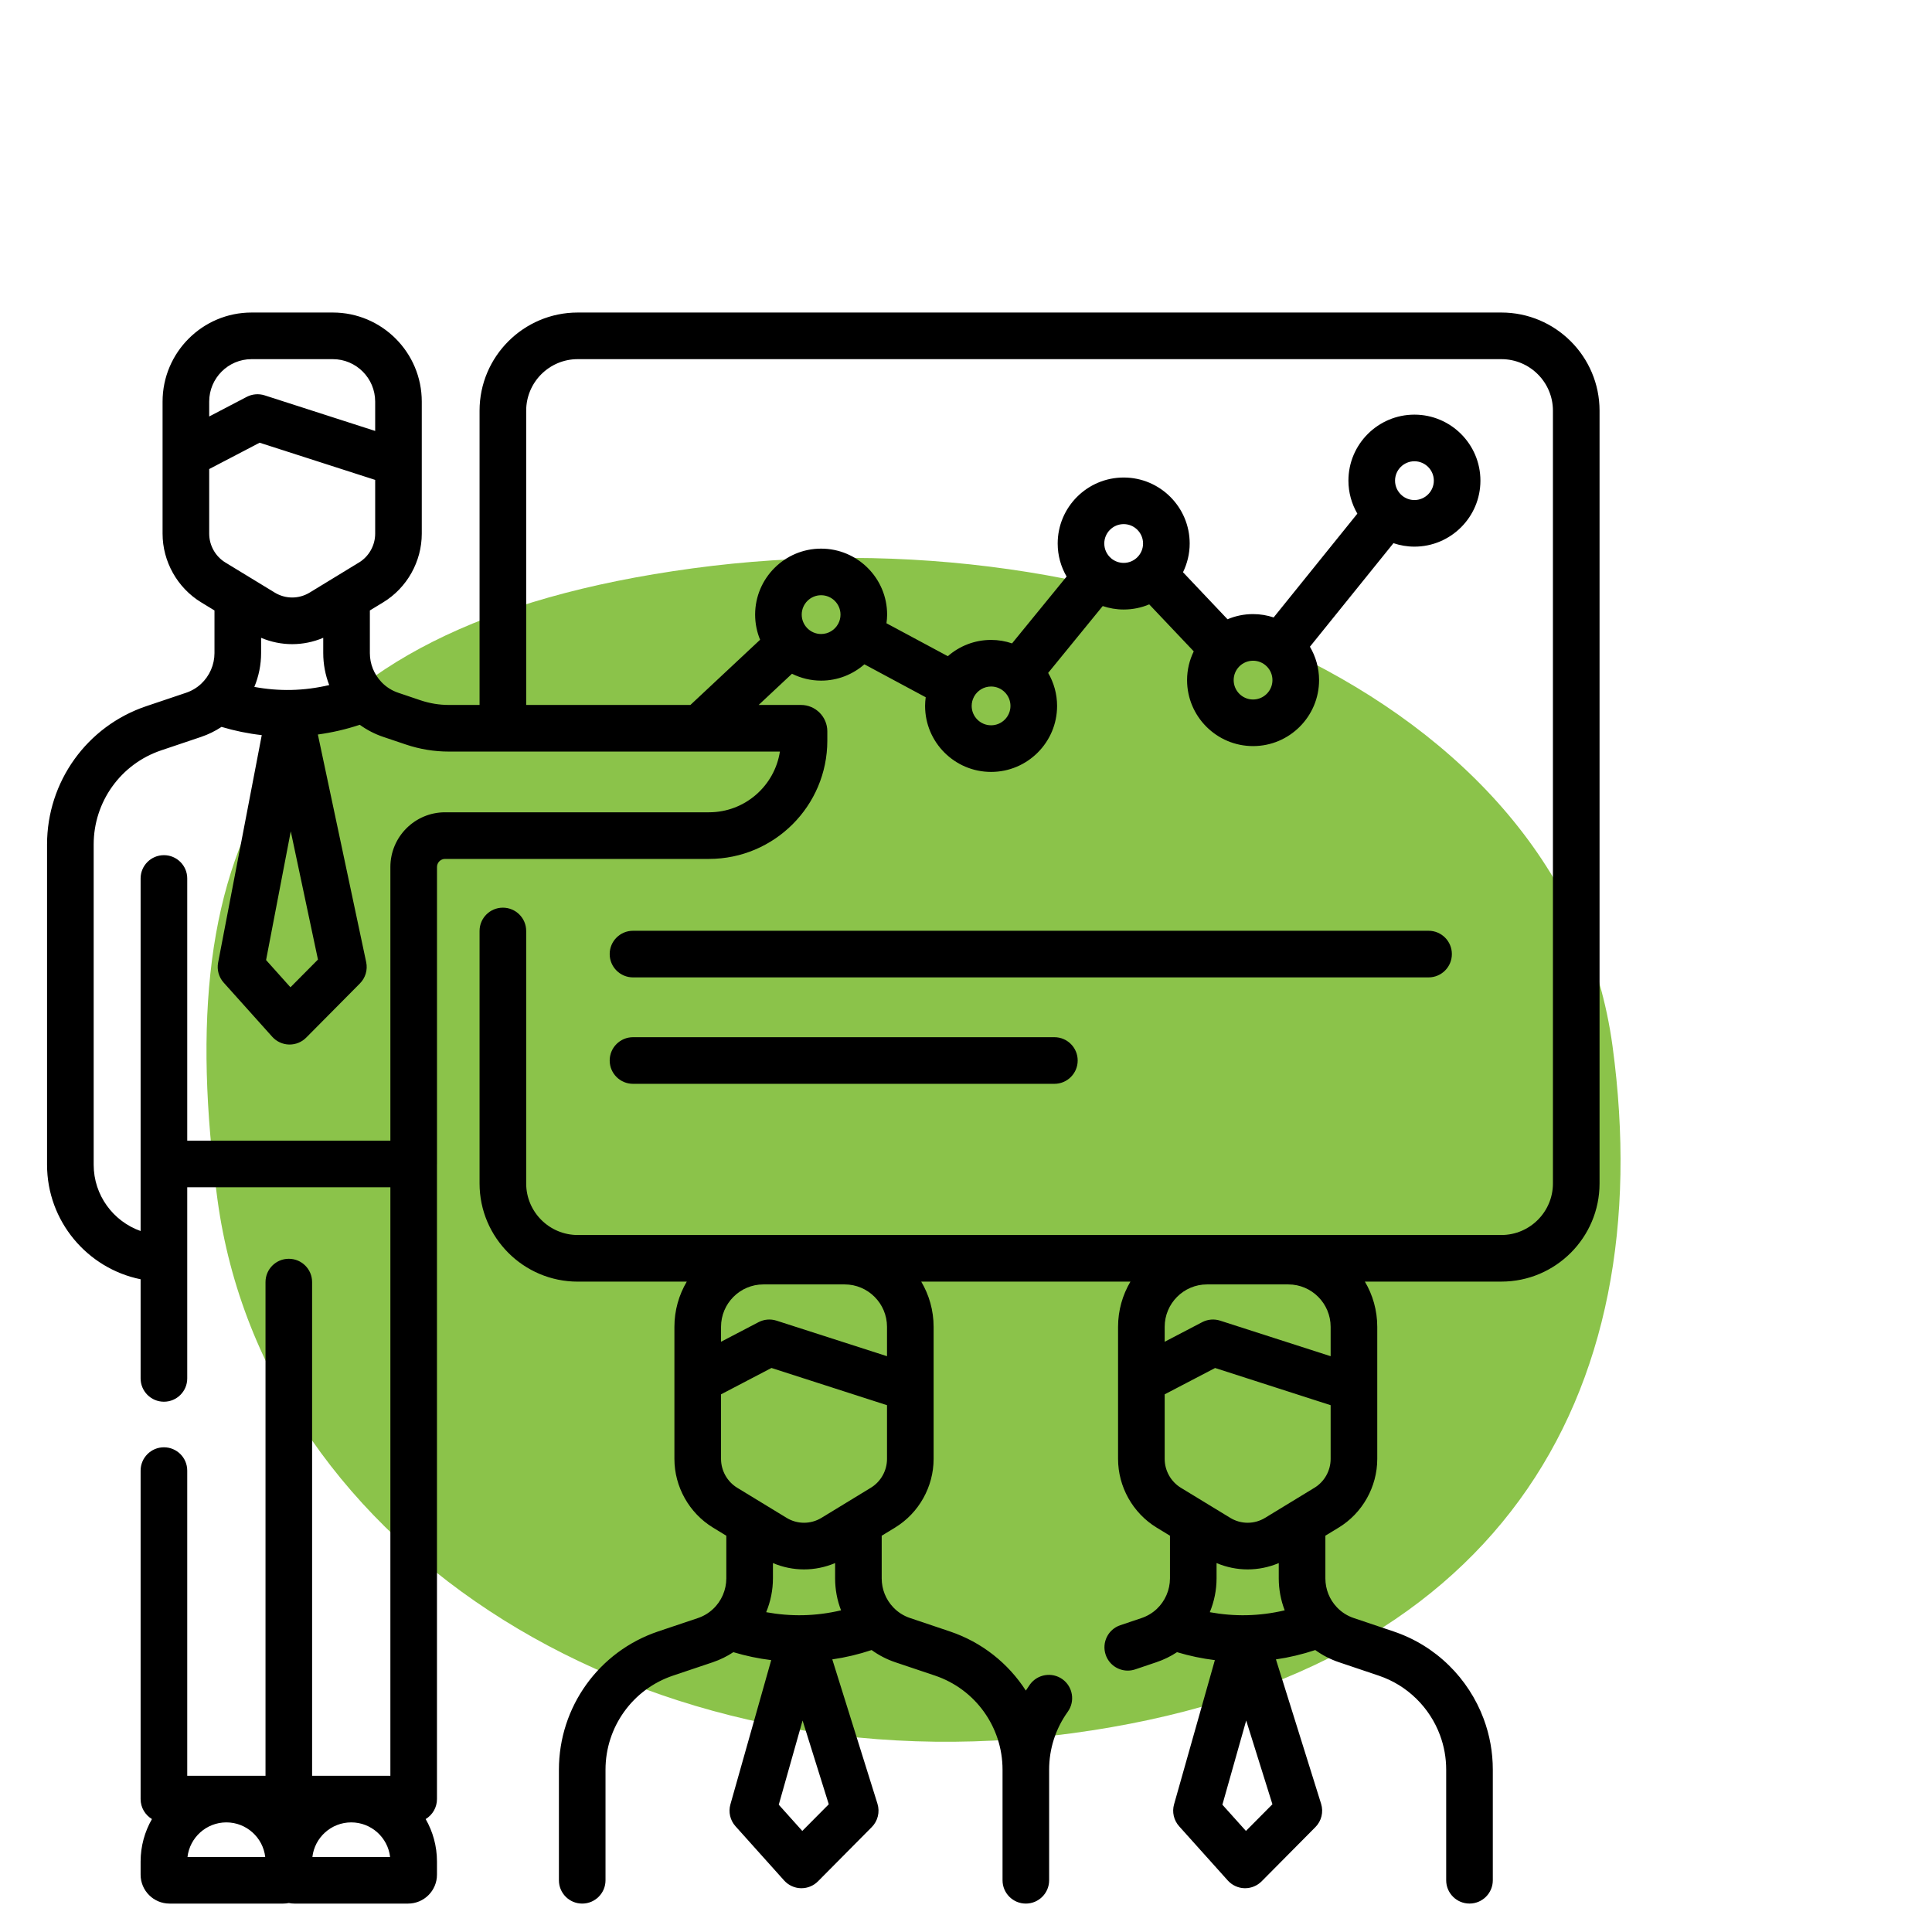 <svg width="68" height="68" fill="none" xmlns="http://www.w3.org/2000/svg"><path d="M56.756 36.821C55.076 24.421 39.319 17.98 24.386 20.003C9.453 22.026 5.974 29.819 7.654 42.218C9.334 54.617 22.802 63.028 37.735 61.005C52.669 58.982 58.436 49.22 56.756 36.821Z" fill="#8BC34A"/><path d="M52.844 11H20.333C18.429 11 16.879 12.55 16.879 14.455V24.812H15.799C15.461 24.812 15.129 24.757 14.81 24.651L14.02 24.384C13.795 24.309 13.591 24.18 13.429 24.01C13.426 24.008 13.424 24.005 13.422 24.002C13.162 23.726 13.018 23.367 13.018 22.986V21.486L13.489 21.199C14.326 20.689 14.845 19.763 14.845 18.783V16.305C14.845 16.302 14.845 16.299 14.845 16.297V14.135C14.845 12.406 13.441 11 11.714 11H8.854C7.127 11 5.722 12.406 5.722 14.135V15.999V16.001V18.783C5.722 19.763 6.242 20.689 7.078 21.199L7.549 21.486V22.986C7.549 23.396 7.377 23.79 7.078 24.069C6.925 24.211 6.747 24.317 6.547 24.384L5.149 24.855C3.06 25.558 1.656 27.514 1.656 29.722V40.995C1.656 42.982 3.073 44.645 4.949 45.026V48.516C4.949 48.968 5.317 49.336 5.77 49.336C6.223 49.336 6.59 48.968 6.59 48.516V41.789H13.74V62.502H10.985V45.125C10.985 44.672 10.618 44.305 10.165 44.305C9.712 44.305 9.345 44.672 9.345 45.125V62.502H6.59V51.761C6.59 51.307 6.223 50.94 5.77 50.94C5.317 50.94 4.949 51.307 4.949 51.761V63.322C4.949 63.62 5.109 63.881 5.348 64.025C5.095 64.466 4.949 64.976 4.949 65.52V65.982C4.949 66.544 5.406 67 5.967 67H9.967C10.035 67 10.101 66.993 10.165 66.98C10.229 66.993 10.295 67 10.362 67H14.363C14.924 67 15.38 66.544 15.38 65.982V65.52C15.38 64.976 15.235 64.466 14.982 64.025C15.22 63.881 15.38 63.621 15.38 63.322V40.977C15.38 40.974 15.381 40.972 15.381 40.969V30.516C15.381 30.359 15.508 30.231 15.664 30.231H24.955C27.251 30.231 29.119 28.364 29.119 26.069V25.74C29.119 25.229 28.703 24.812 28.192 24.812H26.702L27.875 23.714C28.185 23.867 28.532 23.956 28.901 23.956C29.484 23.956 30.016 23.738 30.424 23.382L32.582 24.541C32.569 24.641 32.56 24.742 32.56 24.846C32.56 26.127 33.602 27.169 34.883 27.169C36.164 27.169 37.206 26.127 37.206 24.846C37.206 24.422 37.09 24.026 36.892 23.684L38.812 21.331C39.044 21.409 39.291 21.453 39.55 21.453C39.869 21.453 40.172 21.389 40.449 21.272L42.016 22.926C41.866 23.232 41.781 23.575 41.781 23.937C41.781 25.218 42.823 26.26 44.104 26.26C45.385 26.26 46.427 25.218 46.427 23.937C46.427 23.509 46.308 23.108 46.105 22.762L49.045 19.118C49.277 19.196 49.525 19.24 49.783 19.24C51.064 19.24 52.106 18.198 52.106 16.917C52.106 15.636 51.064 14.594 49.783 14.594C48.502 14.594 47.46 15.636 47.46 16.917C47.46 17.341 47.576 17.737 47.774 18.079L44.828 21.732C44.6 21.656 44.357 21.614 44.103 21.614C43.785 21.614 43.481 21.679 43.205 21.796L41.638 20.141C41.786 19.835 41.873 19.493 41.873 19.13C41.873 17.849 40.83 16.807 39.55 16.807C38.269 16.807 37.227 17.849 37.227 19.13C37.227 19.554 37.342 19.95 37.541 20.293L35.621 22.645C35.389 22.567 35.141 22.523 34.883 22.523C34.3 22.523 33.768 22.74 33.36 23.096L31.201 21.937C31.214 21.837 31.224 21.736 31.224 21.633C31.224 20.352 30.182 19.31 28.9 19.31C27.619 19.31 26.578 20.352 26.578 21.633C26.578 21.946 26.641 22.245 26.753 22.517L24.3 24.812H18.52V14.455C18.52 13.454 19.333 12.641 20.333 12.641H52.844C53.844 12.641 54.658 13.454 54.658 14.455V41.654C54.658 42.654 53.844 43.468 52.844 43.468H20.333C19.333 43.468 18.52 42.654 18.52 41.654V32.767C18.52 32.314 18.153 31.947 17.699 31.947C17.246 31.947 16.879 32.314 16.879 32.767V41.654C16.879 43.559 18.429 45.109 20.333 45.109H24.172C23.896 45.576 23.737 46.12 23.737 46.701V48.565V48.567V51.349C23.737 52.33 24.257 53.255 25.093 53.765L25.564 54.053V55.553C25.564 55.962 25.393 56.357 25.093 56.635C24.94 56.778 24.762 56.884 24.563 56.951L23.165 57.421C21.075 58.125 19.672 60.081 19.672 62.288V66.18C19.672 66.633 20.038 67 20.492 67C20.945 67 21.312 66.633 21.312 66.18V62.288C21.312 60.786 22.267 59.454 23.688 58.976L25.086 58.506C25.345 58.418 25.587 58.3 25.812 58.151C26.249 58.282 26.694 58.376 27.144 58.431L25.708 63.508C25.631 63.778 25.699 64.069 25.887 64.278L27.598 66.186C27.748 66.354 27.962 66.453 28.188 66.459C28.195 66.459 28.201 66.459 28.208 66.459C28.427 66.459 28.636 66.372 28.791 66.216L30.683 64.308C30.897 64.093 30.974 63.776 30.884 63.486L29.294 58.405C29.763 58.337 30.225 58.227 30.678 58.076C30.932 58.26 31.214 58.406 31.512 58.506L32.91 58.976C34.331 59.455 35.286 60.786 35.286 62.288V66.18C35.286 66.632 35.653 67 36.106 67C36.559 67 36.926 66.632 36.926 66.18V62.288C36.926 61.552 37.153 60.846 37.582 60.248C37.846 59.88 37.762 59.368 37.395 59.103C37.026 58.84 36.514 58.924 36.249 59.291C36.2 59.361 36.153 59.432 36.106 59.503C35.491 58.548 34.563 57.801 33.433 57.421L32.034 56.95C31.806 56.874 31.607 56.748 31.442 56.575C31.178 56.299 31.033 55.936 31.033 55.553V54.052L31.505 53.765H31.504C32.341 53.255 32.86 52.33 32.86 51.349V48.871C32.86 48.868 32.86 48.865 32.86 48.863V46.701C32.86 46.12 32.701 45.576 32.424 45.108H39.788C39.511 45.576 39.352 46.12 39.352 46.701V48.565V48.567V51.349C39.352 52.33 39.872 53.255 40.708 53.765L41.179 54.052V55.553C41.179 55.962 41.007 56.357 40.709 56.635C40.556 56.777 40.377 56.883 40.177 56.951L39.431 57.202C39.002 57.346 38.771 57.812 38.916 58.241C39.031 58.584 39.35 58.8 39.693 58.8C39.78 58.8 39.868 58.786 39.955 58.757L40.7 58.505C40.96 58.418 41.203 58.299 41.427 58.151C41.864 58.282 42.309 58.376 42.759 58.431L41.323 63.507C41.246 63.778 41.314 64.069 41.501 64.278L43.213 66.186C43.364 66.354 43.577 66.453 43.803 66.459C43.809 66.459 43.816 66.459 43.823 66.459C44.041 66.459 44.251 66.372 44.406 66.216L46.298 64.308C46.512 64.093 46.589 63.776 46.498 63.486L44.909 58.405C45.377 58.337 45.84 58.226 46.293 58.076C46.547 58.26 46.828 58.405 47.127 58.505L48.524 58.976C49.026 59.145 49.471 59.418 49.849 59.788C50.216 60.146 50.504 60.589 50.682 61.069C50.828 61.46 50.901 61.87 50.901 62.288V66.179C50.901 66.632 51.268 66.999 51.722 66.999C52.175 66.999 52.542 66.632 52.542 66.179V62.288C52.542 61.674 52.434 61.071 52.22 60.497C51.958 59.792 51.535 59.141 50.997 58.615C50.441 58.071 49.785 57.669 49.048 57.421L47.649 56.95C47.424 56.875 47.22 56.746 47.057 56.574C46.794 56.299 46.649 55.936 46.649 55.552V54.051L47.119 53.765C47.956 53.255 48.475 52.329 48.475 51.349V48.871C48.475 48.868 48.475 48.865 48.475 48.862V46.701C48.475 46.12 48.316 45.575 48.039 45.108H52.844C54.749 45.108 56.299 43.558 56.299 41.653V14.455C56.299 12.55 54.749 11 52.844 11V11ZM49.783 16.235C50.159 16.235 50.466 16.541 50.466 16.917C50.466 17.293 50.159 17.6 49.783 17.6C49.62 17.6 49.47 17.542 49.352 17.446C49.35 17.444 49.347 17.441 49.345 17.439C49.344 17.439 49.344 17.438 49.343 17.438C49.195 17.312 49.101 17.126 49.101 16.917C49.101 16.541 49.407 16.235 49.783 16.235ZM44.786 23.937C44.786 24.314 44.48 24.62 44.103 24.62C43.727 24.62 43.421 24.314 43.421 23.937C43.421 23.561 43.727 23.255 44.103 23.255C44.48 23.255 44.786 23.561 44.786 23.937ZM39.55 18.447C39.926 18.447 40.232 18.754 40.232 19.13C40.232 19.506 39.926 19.812 39.55 19.812C39.387 19.812 39.238 19.755 39.12 19.66C39.12 19.659 39.119 19.659 39.118 19.658C39.117 19.657 39.116 19.656 39.114 19.655C38.963 19.529 38.867 19.341 38.867 19.13C38.867 18.754 39.173 18.447 39.55 18.447ZM34.883 24.163C35.259 24.163 35.565 24.469 35.565 24.846C35.565 25.222 35.259 25.528 34.883 25.528C34.507 25.528 34.2 25.222 34.2 24.846C34.2 24.73 34.229 24.622 34.28 24.527C34.281 24.525 34.282 24.524 34.282 24.523C34.284 24.521 34.285 24.518 34.285 24.516C34.402 24.306 34.626 24.163 34.883 24.163ZM28.9 20.95C29.277 20.95 29.583 21.256 29.583 21.633C29.583 21.747 29.555 21.855 29.505 21.949C29.504 21.951 29.502 21.953 29.501 21.955C29.5 21.958 29.498 21.96 29.497 21.963C29.381 22.173 29.157 22.315 28.9 22.315C28.704 22.315 28.527 22.231 28.403 22.099C28.403 22.098 28.403 22.098 28.403 22.098C28.403 22.098 28.402 22.098 28.402 22.098C28.288 21.976 28.218 21.812 28.218 21.633C28.218 21.256 28.524 20.95 28.9 20.95ZM10.234 29.26L11.191 33.773L10.223 34.749L9.365 33.791L10.234 29.26ZM10.251 24.284C9.814 24.293 9.379 24.256 8.952 24.177C9.107 23.803 9.19 23.398 9.19 22.986V22.449C9.54 22.597 9.912 22.672 10.284 22.672C10.656 22.672 11.027 22.597 11.377 22.449V22.986C11.377 23.377 11.45 23.757 11.587 24.112C11.149 24.215 10.702 24.274 10.251 24.284ZM8.854 12.641H11.714C12.536 12.641 13.205 13.311 13.205 14.135V15.168L9.314 13.915C9.105 13.848 8.878 13.868 8.683 13.969L7.363 14.659V14.135C7.363 13.311 8.032 12.641 8.854 12.641ZM7.363 16.509L9.138 15.582L13.205 16.891V18.783C13.205 19.195 12.987 19.584 12.636 19.798C12.635 19.798 12.635 19.798 12.635 19.798L10.9 20.856C10.52 21.088 10.048 21.088 9.668 20.856L7.932 19.798C7.581 19.584 7.363 19.195 7.363 18.782V16.509ZM6.599 65.359C6.679 64.675 7.262 64.142 7.968 64.142C8.672 64.142 9.256 64.675 9.335 65.359H6.599ZM10.995 65.359C11.074 64.675 11.657 64.142 12.362 64.142C13.068 64.142 13.651 64.675 13.73 65.359H10.995ZM24.955 28.59H15.664C14.603 28.59 13.74 29.454 13.74 30.516V40.148H6.59V30.919C6.59 30.466 6.223 30.099 5.77 30.099C5.317 30.099 4.949 30.466 4.949 30.919V43.328C3.988 42.988 3.297 42.071 3.297 40.995V29.722C3.297 28.219 4.252 26.888 5.673 26.41L7.071 25.939C7.33 25.852 7.573 25.733 7.797 25.584C8.261 25.723 8.734 25.82 9.213 25.874L7.677 33.882C7.629 34.133 7.701 34.393 7.872 34.584L9.583 36.492C9.734 36.66 9.947 36.758 10.173 36.764H10.194C10.412 36.764 10.622 36.677 10.776 36.522L12.668 34.614C12.863 34.417 12.946 34.136 12.889 33.866L11.188 25.852C11.688 25.784 12.181 25.67 12.663 25.51C12.917 25.694 13.2 25.84 13.498 25.939L14.287 26.205C14.774 26.369 15.282 26.453 15.799 26.453H27.45C27.264 27.662 26.216 28.59 24.955 28.59ZM31.22 47.734L27.329 46.482C27.12 46.415 26.893 46.434 26.698 46.536L25.378 47.225V46.701C25.378 45.877 26.046 45.207 26.868 45.207H29.729C30.551 45.207 31.22 45.877 31.22 46.701V47.734ZM29.393 55.015V55.553C29.393 55.943 29.465 56.324 29.602 56.678C29.164 56.782 28.717 56.84 28.266 56.85C27.829 56.859 27.395 56.822 26.967 56.744C27.122 56.369 27.205 55.965 27.205 55.553V55.015C27.555 55.163 27.927 55.238 28.299 55.238C28.671 55.238 29.042 55.163 29.393 55.015ZM28.238 64.443L27.41 63.52L28.248 60.556L29.17 63.504L28.238 64.443ZM30.65 52.364L28.915 53.422C28.535 53.654 28.063 53.654 27.683 53.422L25.947 52.364C25.596 52.15 25.378 51.761 25.378 51.349V49.076L27.153 48.148L31.22 49.458V51.349C31.22 51.761 31.002 52.15 30.65 52.364ZM46.834 47.734L42.944 46.482C42.735 46.415 42.507 46.434 42.313 46.536L40.993 47.225V46.701C40.993 45.877 41.661 45.207 42.483 45.207H45.344C46.166 45.207 46.834 45.877 46.834 46.701V47.734ZM45.008 55.015V55.553C45.008 55.943 45.081 56.324 45.217 56.678C44.779 56.782 44.332 56.84 43.88 56.85C43.443 56.859 43.008 56.822 42.581 56.744C42.736 56.369 42.819 55.965 42.819 55.553V55.015C43.17 55.163 43.542 55.238 43.913 55.238C44.285 55.238 44.658 55.163 45.008 55.015ZM43.853 64.443L43.024 63.52L43.862 60.556L44.785 63.504L43.853 64.443ZM46.265 52.364L44.529 53.422C44.15 53.654 43.678 53.654 43.298 53.422L41.562 52.364C41.211 52.15 40.993 51.761 40.993 51.349V49.076L42.768 48.149L46.834 49.458V51.349C46.834 51.761 46.617 52.15 46.265 52.364Z" fill="#000"/><path d="M22.28 34.401H50.281C50.734 34.401 51.101 34.033 51.101 33.58 51.101 33.127 50.734 32.76 50.281 32.76H22.28C21.827 32.76 21.459 33.127 21.459 33.58 21.459 34.033 21.827 34.401 22.28 34.401zM22.28 38.147H37.111C37.564 38.147 37.931 37.78 37.931 37.326 37.931 36.873 37.564 36.506 37.111 36.506H22.28C21.827 36.506 21.459 36.873 21.459 37.326 21.459 37.78 21.827 38.147 22.28 38.147z" fill="#000"/></svg>